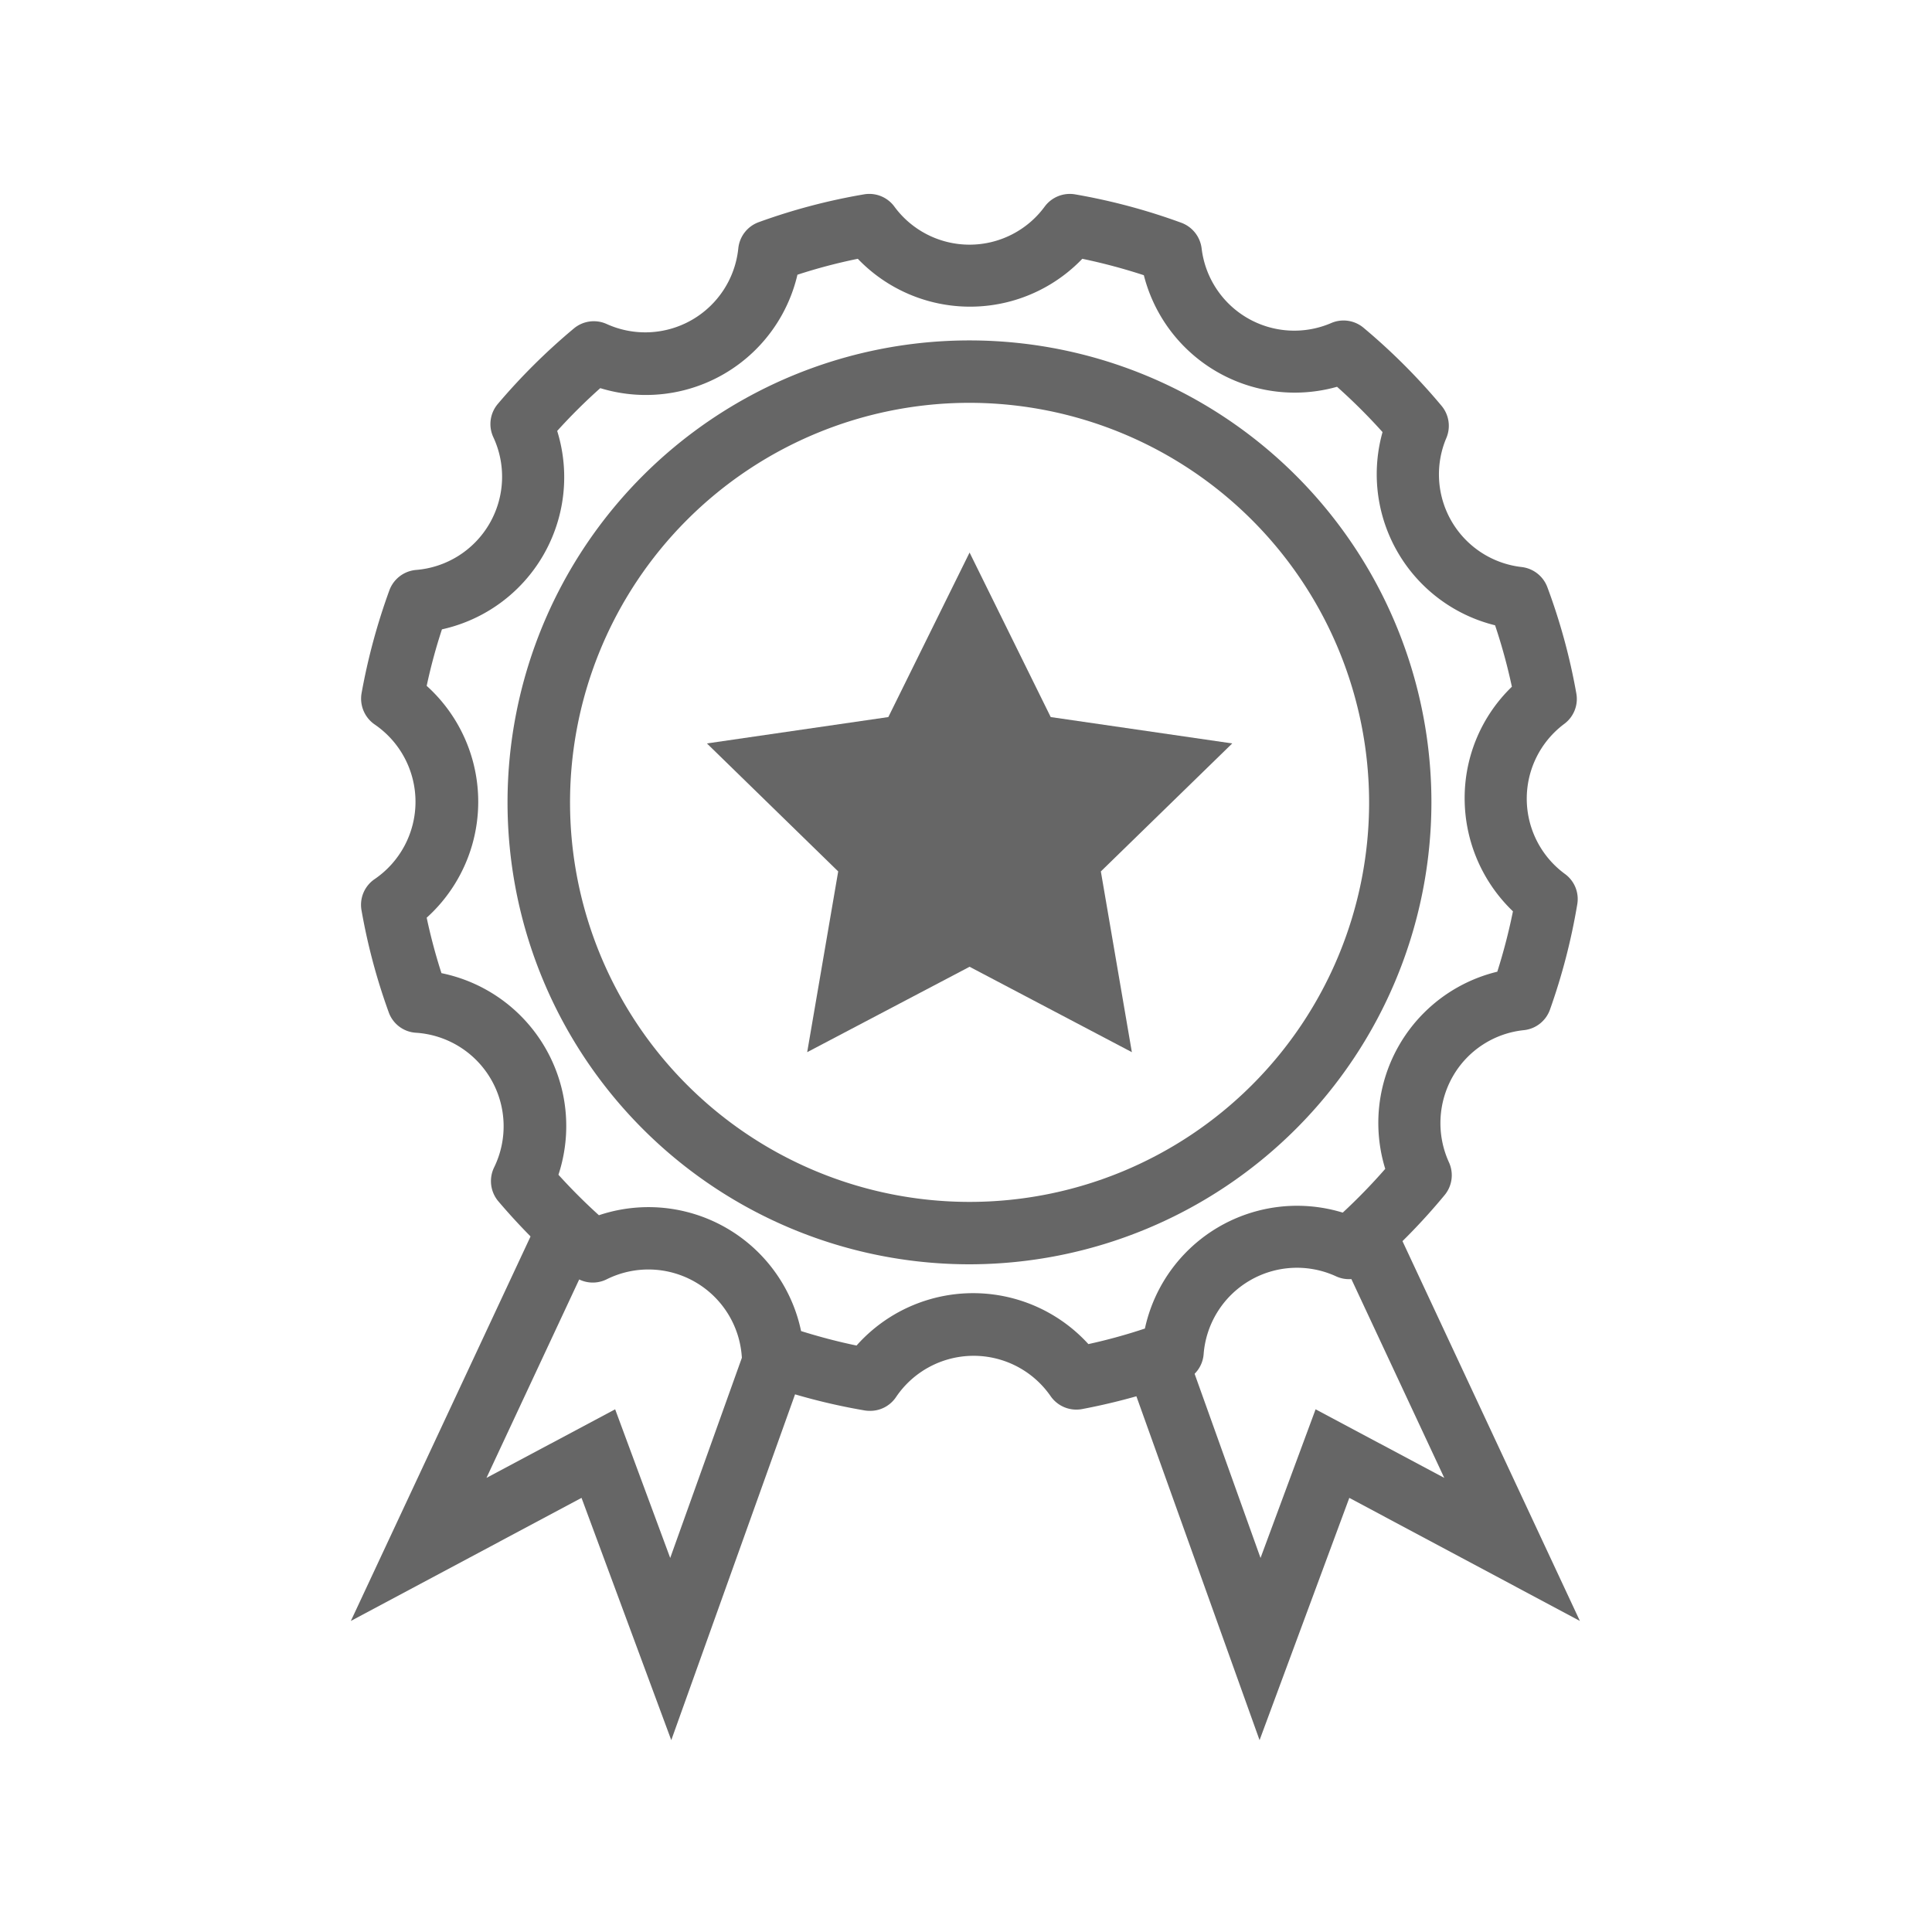 <?xml version="1.0" standalone="no"?><!DOCTYPE svg PUBLIC "-//W3C//DTD SVG 1.1//EN" "http://www.w3.org/Graphics/SVG/1.1/DTD/svg11.dtd"><svg t="1637933679936" class="icon" viewBox="0 0 1024 1024" version="1.1" xmlns="http://www.w3.org/2000/svg" p-id="8235" xmlns:xlink="http://www.w3.org/1999/xlink" width="200" height="200"><defs><style type="text/css"></style></defs><path d="M513.894 670.106a244.838 244.838 0 1 1 244.787-244.838 245.094 245.094 0 0 1-244.787 244.838z m0-456.602a211.763 211.763 0 1 0 211.763 211.763 212.019 212.019 0 0 0-211.763-211.763z" fill="#666666" p-id="8236"></path><path d="M460.8 747.776a16.845 16.845 0 0 1-2.765-0.256 324.813 324.813 0 0 1-53.914-14.08 16.486 16.486 0 0 1-10.957-14.387 49.613 49.613 0 0 0-71.68-40.96 16.589 16.589 0 0 1-17.92-2.15 331.674 331.674 0 0 1-39.424-39.219 16.589 16.589 0 0 1-2.253-17.971 49.664 49.664 0 0 0-41.421-71.373 16.384 16.384 0 0 1-14.438-10.854 321.485 321.485 0 0 1-14.387-53.862A16.486 16.486 0 0 1 198.605 465.92a49.613 49.613 0 0 0 0-81.92 16.64 16.64 0 0 1-6.963-16.589 330.496 330.496 0 0 1 14.643-54.272A16.589 16.589 0 0 1 220.518 302.08a49.562 49.562 0 0 0 40.96-70.349 16.486 16.486 0 0 1 2.355-17.613A329.574 329.574 0 0 1 304.179 174.08a16.486 16.486 0 0 1 17.357-2.355 49.562 49.562 0 0 0 69.786-40.141 16.538 16.538 0 0 1 10.803-13.824 321.075 321.075 0 0 1 55.808-14.746 16.486 16.486 0 0 1 16.077 6.451 49.408 49.408 0 0 0 79.718 0 16.589 16.589 0 0 1 16.077-6.451 324.454 324.454 0 0 1 56.32 15.053 16.64 16.64 0 0 1 10.752 13.517 49.459 49.459 0 0 0 68.71 39.629 16.486 16.486 0 0 1 17.05 2.458 328.499 328.499 0 0 1 41.37 41.37 16.538 16.538 0 0 1 2.611 17.05 49.408 49.408 0 0 0 39.936 68.454 16.589 16.589 0 0 1 13.568 10.65 321.28 321.28 0 0 1 15.36 56.32 16.435 16.435 0 0 1-6.349 16.128 49.459 49.459 0 0 0 0.307 79.565 16.435 16.435 0 0 1 6.554 16.026 327.373 327.373 0 0 1-14.49 55.91 16.486 16.486 0 0 1-13.773 10.854 49.203 49.203 0 0 0-37.683 24.474 49.971 49.971 0 0 0-2.099 45.517 16.486 16.486 0 0 1-2.253 17.408 325.53 325.53 0 0 1-39.987 40.602 16.384 16.384 0 0 1-17.613 2.458 49.613 49.613 0 0 0-70.144 41.267 16.435 16.435 0 0 1-10.701 14.182 330.854 330.854 0 0 1-53.811 14.95 16.589 16.589 0 0 1-16.589-6.861 49.613 49.613 0 0 0-81.92 0.461 16.486 16.486 0 0 1-14.131 7.322z m-36.25-42.291c9.677 3.021 19.507 5.632 29.44 7.68a82.637 82.637 0 0 1 122.88-0.768 291.43 291.43 0 0 0 29.952-8.243 82.534 82.534 0 0 1 104.858-61.44 307.661 307.661 0 0 0 22.528-23.194 82.483 82.483 0 0 1 59.392-104.499 308.838 308.838 0 0 0 8.294-32 82.995 82.995 0 0 1-25.6-59.853 81.92 81.92 0 0 1 25.037-59.187 300.237 300.237 0 0 0-8.909-32.563 82.483 82.483 0 0 1-59.648-102.4 304.896 304.896 0 0 0-24.115-24.013 82.534 82.534 0 0 1-102.4-59.136 305.715 305.715 0 0 0-32.614-8.704 82.432 82.432 0 0 1-118.989 0 288.512 288.512 0 0 0-32 8.448 82.483 82.483 0 0 1-104.499 60.109 298.189 298.189 0 0 0-22.835 22.682 82.586 82.586 0 0 1-61.082 105.165A288.102 288.102 0 0 0 226.15 363.52a82.739 82.739 0 0 1 0 122.88 296.09 296.09 0 0 0 7.834 29.389 82.688 82.688 0 0 1 62.003 106.854A301.466 301.466 0 0 0 317.44 644.096a82.637 82.637 0 0 1 107.162 61.44z" fill="#666666" p-id="8237"></path><path d="M513.894 292.864l43.008 87.194 96.205 13.978-69.632 67.84 16.435 95.795-86.016-45.261-86.067 45.261 16.435-95.795-69.581-67.84 96.154-13.978 43.059-87.194zM355.789 922.317l-47.565-128.41-122.266 65.229 97.894-209.459 29.901 13.978-55.91 119.654 68.198-36.352 29.184 78.797L399.36 702.464l31.13 11.162-74.701 208.691zM667.597 922.317l-74.752-208.691 31.13-11.162 44.134 123.29 29.184-78.797 68.198 36.352-55.91-119.654 29.952-13.978 97.843 209.459-122.214-65.229-47.565 128.41z" fill="#666666" p-id="8238"></path></svg>